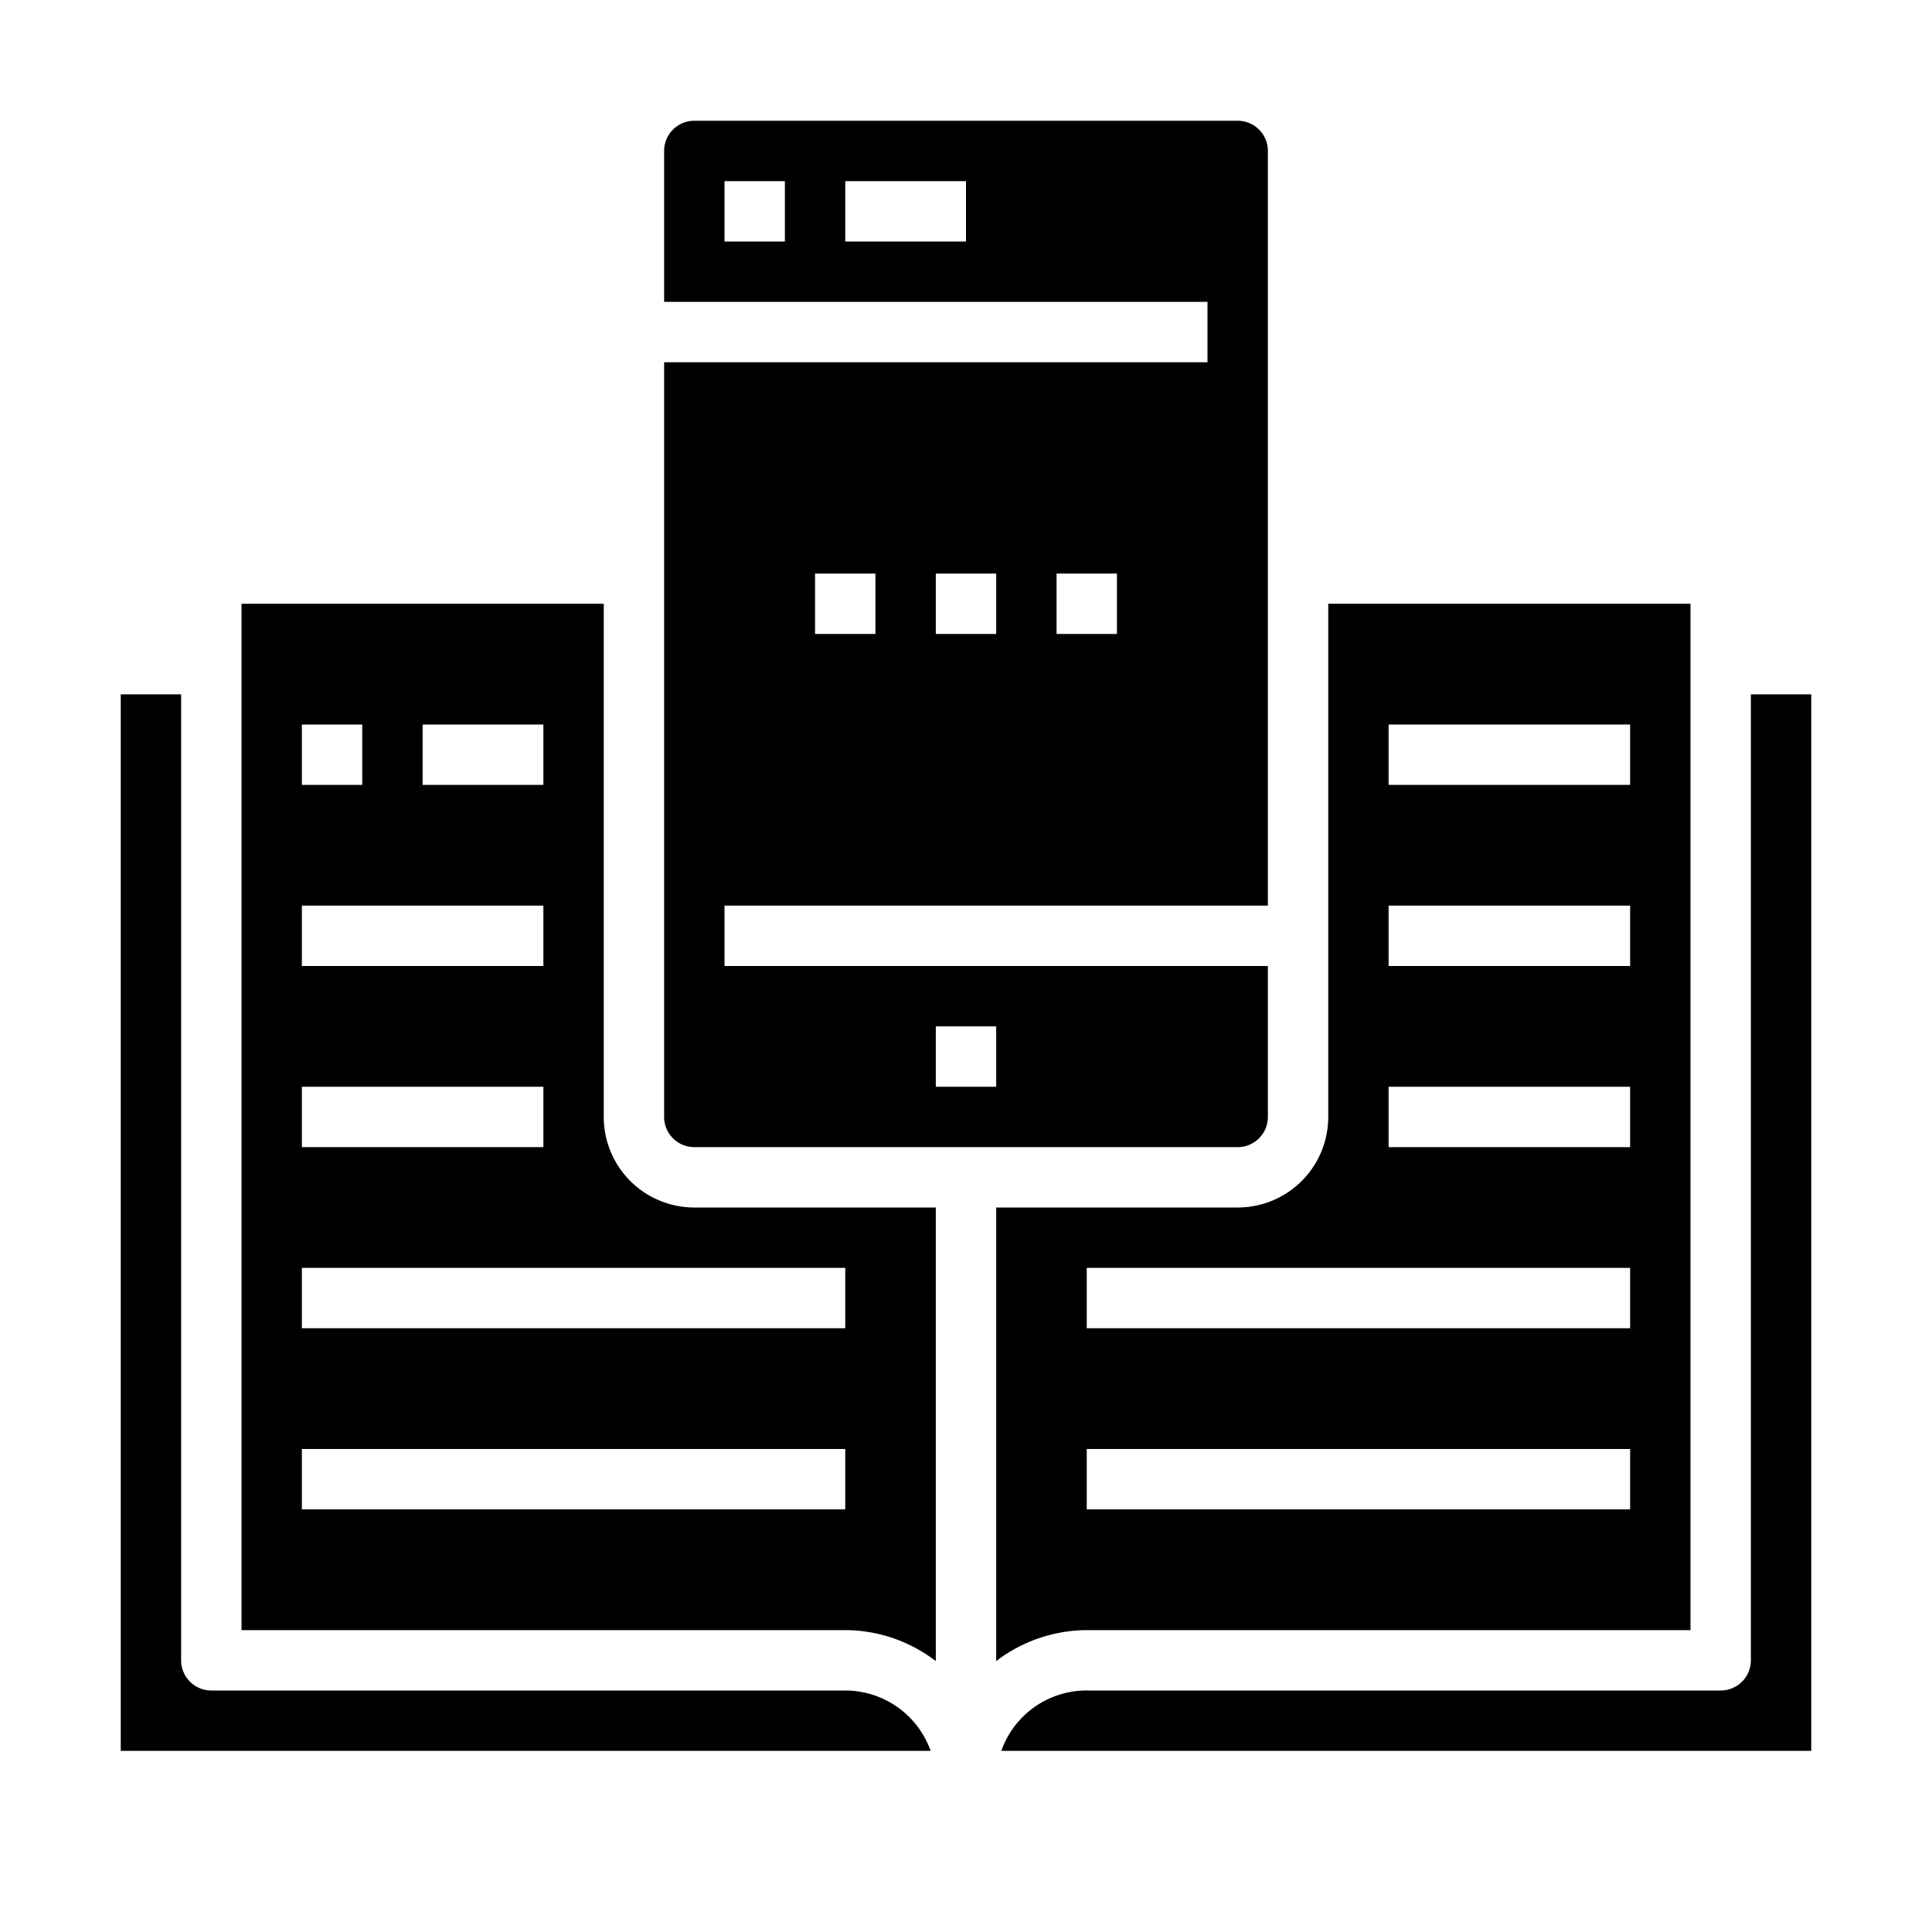 <svg xmlns="http://www.w3.org/2000/svg" viewBox="0 0 64 64" x="0px" y="0px"><g data-name="Ebook-Online  book"><path d="M31,40H23a3,3,0,0,1-3-3V20H8V54H28a4.948,4.948,0,0,1,3,1.026ZM14,24h4v2H14Zm-4,0h2v2H10Zm0,6h8v2H10Zm0,6h8v2H10ZM28,50H10V48H28Zm0-6H10V42H28Z"></path><path d="M42,37V32H24V30H42V5a1,1,0,0,0-1-1H23a1,1,0,0,0-1,1v5H40v2H22V37a1,1,0,0,0,1,1H41A1,1,0,0,0,42,37ZM26,8H24V6h2Zm6,0H28V6h4Zm3,11h2v2H35Zm-4,0h2v2H31Zm-4,0h2v2H27Zm6,17H31V34h2Z"></path><path d="M4,23V58H30.829A3.006,3.006,0,0,0,28,56H7a1,1,0,0,1-1-1V23Z"></path><path d="M56,54V20H44V37a3,3,0,0,1-3,3H33V55.026A4.977,4.977,0,0,1,36,54ZM46,24h8v2H46Zm0,6h8v2H46Zm0,6h8v2H46ZM36,42H54v2H36Zm0,6H54v2H36Z"></path><path d="M60,23H58V55a1,1,0,0,1-1,1H36a2.99,2.99,0,0,0-2.829,2H60Z"></path></g></svg>